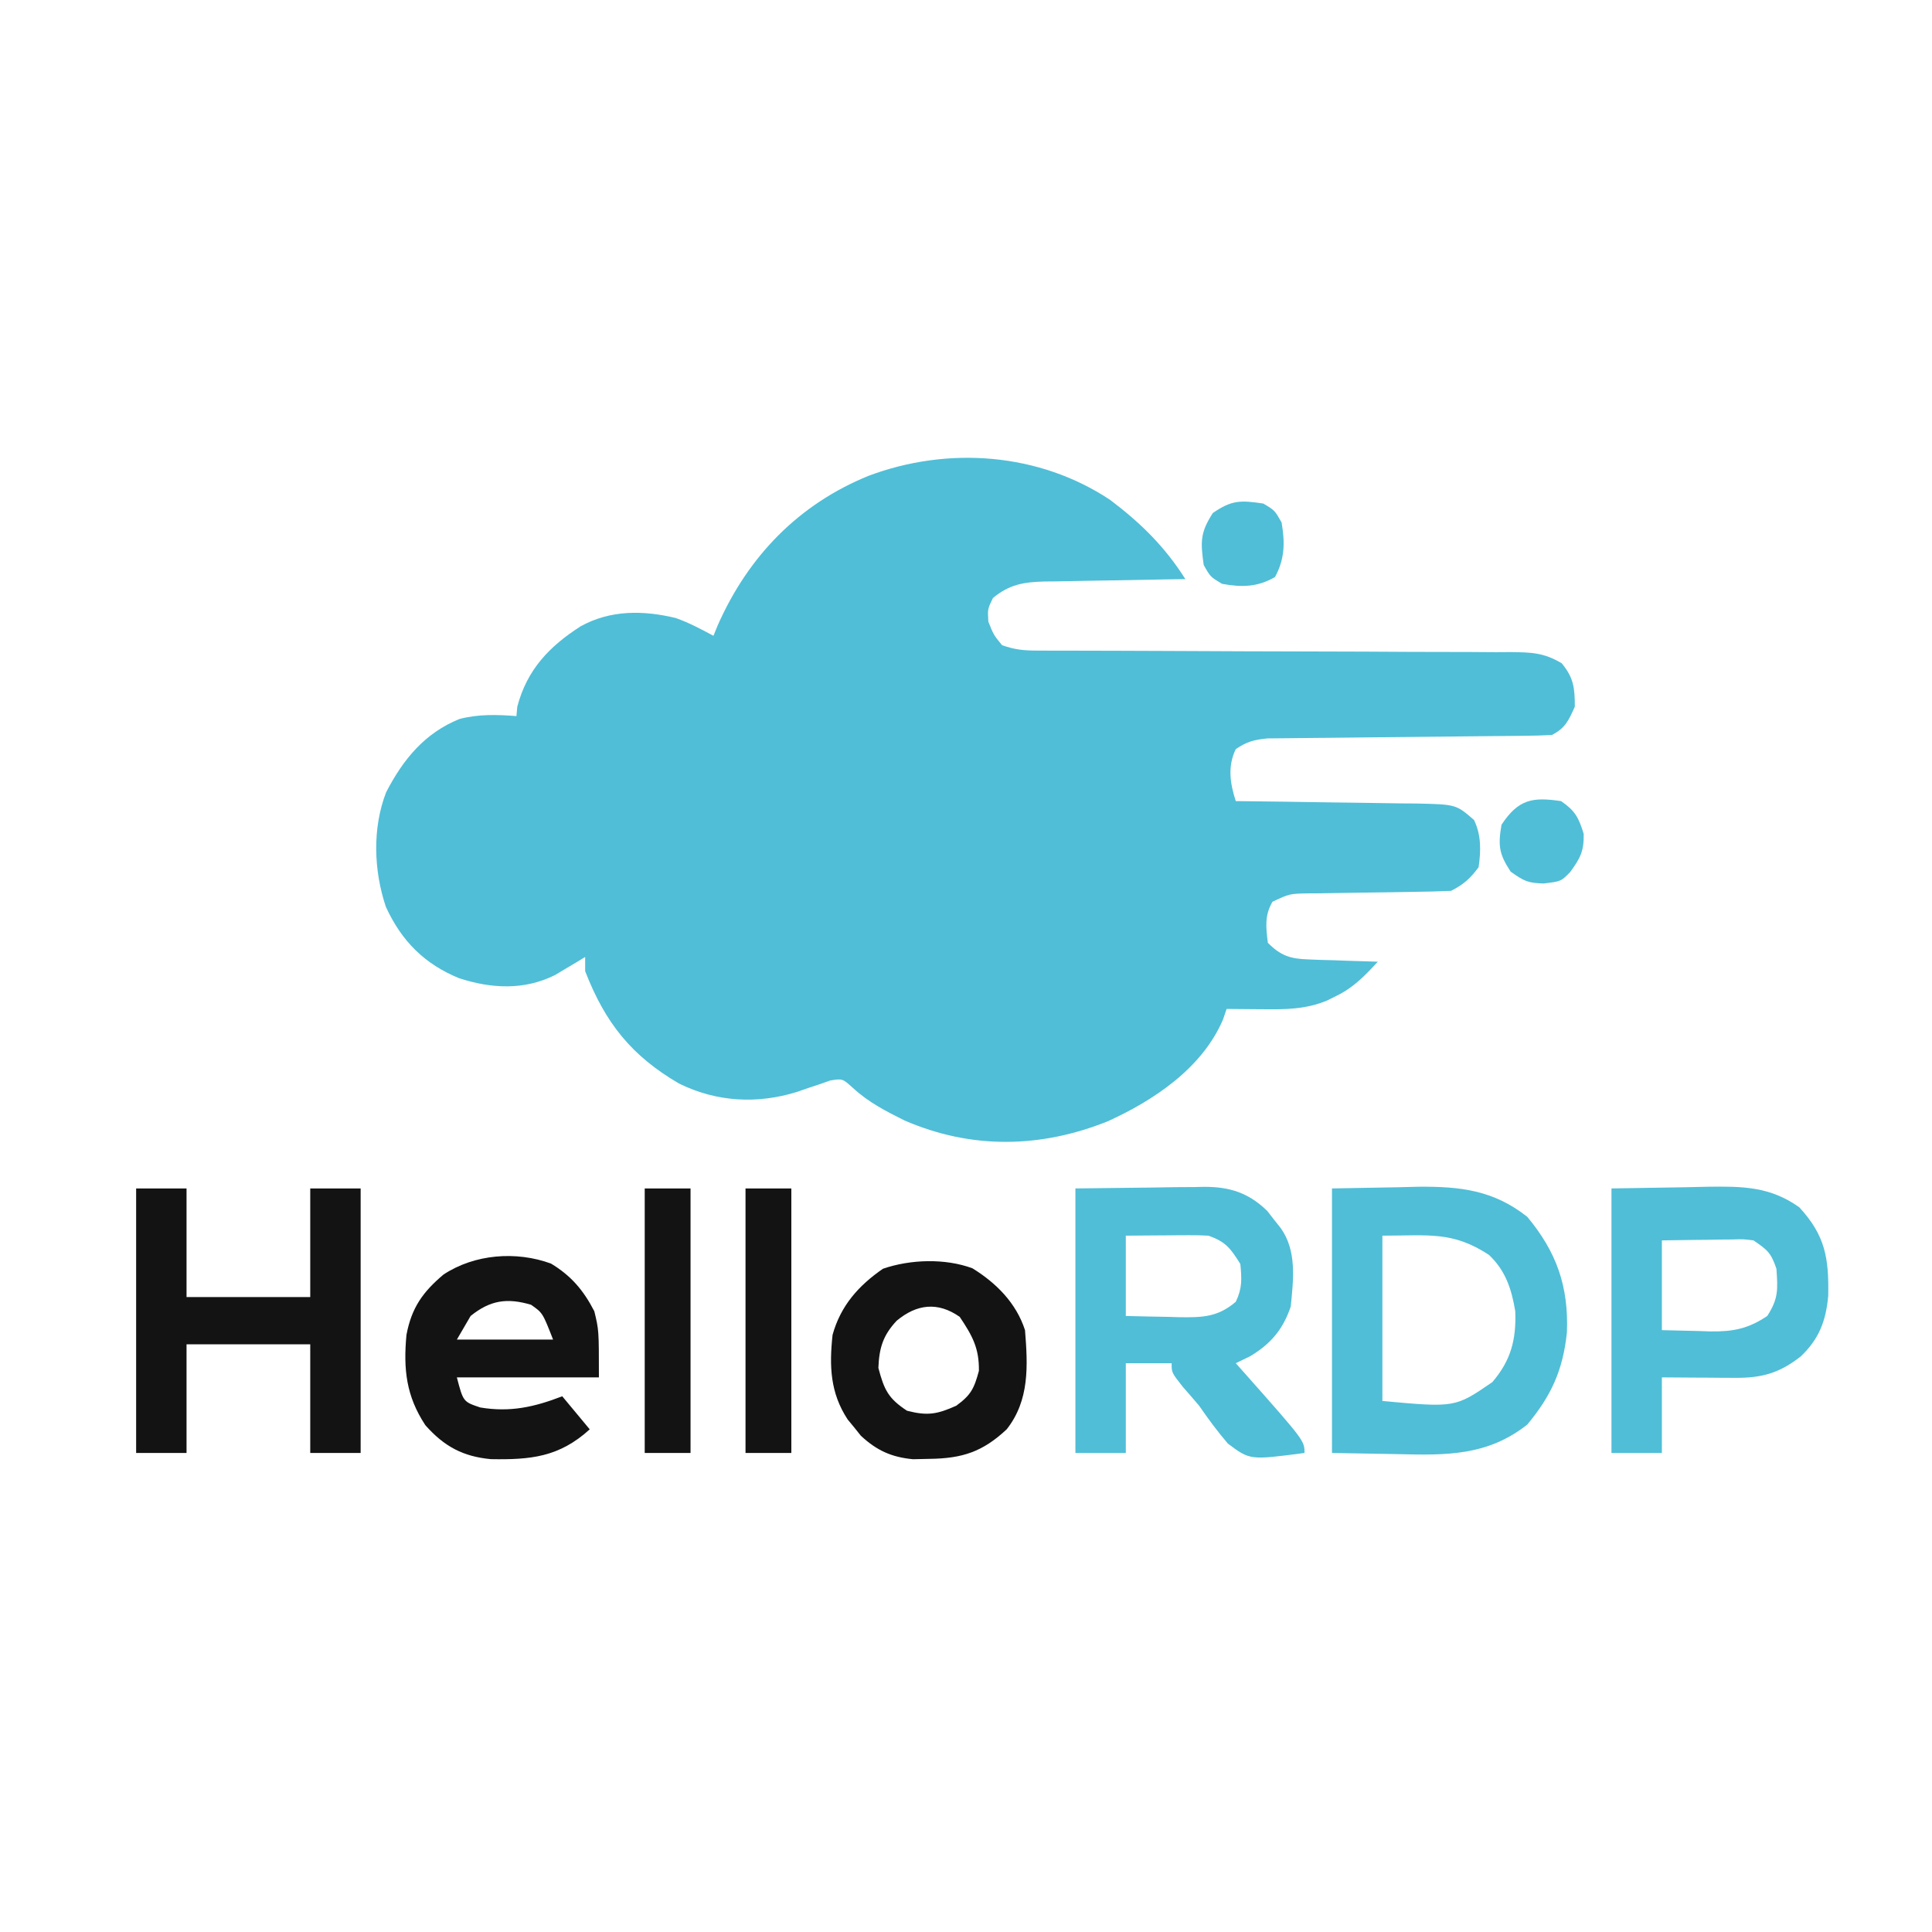 <?xml version="1.0" encoding="UTF-8" standalone="no"?>
<!-- Created with Inkscape (http://www.inkscape.org/) -->

<svg
   width="1080"
   height="1080"
   viewBox="0 0 1080 1080"
   version="1.1"
   id="svg1"
   xmlns="http://www.w3.org/2000/svg"
   xmlns:svg="http://www.w3.org/2000/svg">
  <defs
     id="defs1" />
  <g
     id="layer1">
    <path
       d="m 620.578,279.45 c 17.017,12.838 30.528,26.063 42.051,44.279 -2.804,0.038 -5.607,0.077 -8.496,0.117 -10.431,0.153 -20.86,0.357 -31.289,0.576 -4.509,0.088 -9.018,0.162 -13.527,0.222 -6.492,0.089 -12.982,0.227 -19.474,0.375 -3.01,0.026 -3.01,0.026 -6.081,0.051 -11.635,0.321 -19.507,1.656 -28.706,9.221 -2.996,6.202 -2.996,6.202 -2.561,13.202 2.913,7.354 2.913,7.354 7.684,13.202 7.415,2.548 12.093,2.975 19.801,2.987 3.738,0.016 3.738,0.016 7.551,0.032 2.73,-0.002 5.461,-0.003 8.274,-0.005 4.318,0.013 4.318,0.013 8.722,0.028 6.26,0.018 12.519,0.034 18.779,0.043 9.902,0.018 19.805,0.06 29.707,0.109 28.158,0.139 56.316,0.266 84.474,0.306 17.214,0.024 34.427,0.104 51.641,0.215 6.566,0.033 13.132,0.046 19.699,0.04 9.18,-0.005 18.357,0.052 27.537,0.125 2.72,-0.018 5.44,-0.035 8.243,-0.053 11.374,0.149 18.417,0.289 28.394,6.253 6.68,8.058 7.337,13.74 7.337,24.244 -3.446,7.783 -5.342,11.995 -12.806,15.843 -5.228,0.291 -10.466,0.413 -15.701,0.458 -4.949,0.053 -4.949,0.053 -9.999,0.108 -1.769,0.013 -3.538,0.027 -5.36,0.04 -5.533,0.043 -11.067,0.105 -16.6,0.171 -15.734,0.187 -31.467,0.346 -47.201,0.481 -9.622,0.084 -19.243,0.193 -28.864,0.317 -3.666,0.042 -7.332,0.075 -10.998,0.097 -5.132,0.032 -10.263,0.099 -15.394,0.167 -2.919,0.027 -5.839,0.054 -8.846,0.082 -7.364,0.703 -11.648,1.806 -17.763,5.998 -4.659,9.606 -3.208,19.123 0,29.045 1.48,0.016 2.959,0.031 4.484,0.047 15.415,0.169 30.83,0.392 46.244,0.646 5.751,0.088 11.502,0.162 17.253,0.222 8.272,0.089 16.543,0.227 24.814,0.375 2.567,0.016 5.134,0.034 7.779,0.051 22.565,0.49 22.565,0.49 32.611,9.221 4.088,8.429 3.879,17.254 2.561,26.404 -4.79,6.419 -8.404,9.613 -15.368,13.202 -7.004,0.318 -13.954,0.49 -20.96,0.557 -4.267,0.074 -8.534,0.15 -12.801,0.227 -6.739,0.109 -13.478,0.206 -20.218,0.276 -6.496,0.073 -12.991,0.194 -19.486,0.322 -2.017,0.008 -4.034,0.016 -6.113,0.026 -10.728,0.191 -10.728,0.191 -20.291,4.694 -4.477,7.736 -3.637,14.233 -2.581,22.943 7.179,7.218 12.568,8.946 22.451,9.272 2.278,0.094 4.556,0.187 6.903,0.284 2.357,0.06 4.715,0.119 7.143,0.181 2.397,0.09 4.794,0.18 7.264,0.273 5.903,0.217 11.804,0.4 17.709,0.552 -7.269,7.871 -13.625,14.506 -23.211,19.143 -2.501,1.246 -2.501,1.246 -5.052,2.517 -12.068,5.046 -23.524,5.062 -36.408,4.91 -1.908,-0.013 -3.817,-0.024 -5.783,-0.036 -4.689,-0.031 -9.378,-0.078 -14.067,-0.129 -0.66,1.94 -1.321,3.88 -2.001,5.879 -11.656,27.345 -39.012,45.4 -64.592,56.996 -37.481,14.983 -76.085,15.69 -113.496,-0.547 -10.523,-5.251 -19.965,-10.062 -28.734,-18.112 -5.913,-5.331 -5.913,-5.331 -12.766,-4.208 -3.15,1.108 -3.15,1.108 -6.363,2.238 -1.994,0.657 -3.988,1.314 -6.043,1.991 -2.021,0.705 -4.041,1.409 -6.123,2.135 -22.181,6.911 -45.033,5.71 -66.062,-4.714 -26.339,-15.404 -41.113,-33.638 -52.396,-62.782 0,-2.614 0,-5.228 0,-7.921 -1.515,0.922 -3.031,1.845 -4.592,2.795 -2.024,1.202 -4.048,2.403 -6.133,3.641 -1.991,1.195 -3.982,2.389 -6.033,3.62 -17.372,8.684 -35.678,7.659 -53.676,1.826 -19.221,-7.86 -32.149,-20.65 -40.98,-39.937 -6.797,-20.302 -7.625,-43.915 0.16,-64.031 9.616,-18.614 21.717,-33.145 41.02,-40.968 10.605,-2.751 20.974,-2.449 31.816,-1.609 0.159,-1.743 0.317,-3.485 0.48,-5.281 5.455,-20.763 18,-33.742 35.377,-44.887 16.694,-9.267 35.141,-9.004 53.176,-4.662 7.41,2.613 14.163,6.219 21.1,9.943 0.782,-1.92 1.565,-3.839 2.371,-5.817 17.188,-38.934 45.572,-67.862 84.391,-83.628 44.236,-16.593 95.111,-13.015 134.996,13.481 z"
       fill="#50bed7"
       id="path1"
       style="stroke-width:2.601" />
    <path
       d="m 601.159,664.345 c 14.052,-0.163 28.103,-0.327 42.581,-0.495 4.406,-0.072 8.813,-0.144 13.353,-0.219 3.533,-0.024 7.066,-0.043 10.599,-0.06 1.802,-0.041 3.603,-0.081 5.46,-0.123 14.275,-0.008 24.754,3.283 35.23,13.449 1.225,1.576 2.45,3.152 3.712,4.775 1.887,2.374 1.887,2.374 3.812,4.796 9.124,12.716 7.124,28.783 5.633,43.887 -4.373,12.917 -11.202,20.84 -22.571,27.725 -2.694,1.307 -5.388,2.614 -8.164,3.961 1.7,1.913 3.401,3.826 5.153,5.797 33.266,37.549 33.266,37.549 33.266,44.372 -30.491,4.024 -30.491,4.024 -42.831,-5.229 -5.817,-6.8 -10.98,-13.792 -16.078,-21.175 -3.007,-3.552 -6.044,-7.077 -9.124,-10.562 -6.243,-7.921 -6.243,-7.921 -6.243,-13.202 -8.452,0 -16.904,0 -25.613,0 0,16.556 0,33.111 0,50.168 -9.297,0 -18.595,0 -28.174,0 0,-48.795 0,-97.591 0,-147.865 z m 28.174,26.404 c 0,14.813 0,29.626 0,44.887 7.845,0.214 15.685,0.371 23.532,0.495 2.214,0.066 4.427,0.133 6.708,0.201 12.503,0.148 21.158,-0.024 31.23,-8.618 3.654,-7.534 3.356,-12.765 2.561,-21.124 -5.509,-8.813 -8.207,-12.502 -17.929,-15.843 -3.607,-0.212 -7.223,-0.284 -10.835,-0.258 -3.083,0.013 -3.083,0.013 -6.228,0.026 -3.202,0.033 -3.202,0.033 -6.468,0.067 -3.246,0.018 -3.246,0.018 -6.558,0.036 -5.338,0.031 -10.675,0.078 -16.013,0.129 z"
       fill="#50bed7"
       id="path2"
       style="stroke-width:2.601" />
    <path
       d="m 744.589,664.345 c 12.15,-0.218 24.3,-0.436 36.818,-0.66 3.778,-0.096 7.557,-0.192 11.449,-0.291 23.38,-0.202 41.997,1.89 60.896,16.815 16.293,19.579 23.184,38.741 22.161,64.66 -2.24,21.145 -8.741,35.352 -22.161,51.478 -22.207,17.537 -45.31,17.211 -72.345,16.523 -12.15,-0.218 -24.3,-0.436 -36.818,-0.66 0,-48.795 0,-97.591 0,-147.865 z m 28.174,26.404 c 0,30.497 0,60.994 0,92.415 40.682,3.712 40.682,3.712 61.47,-10.562 10.379,-12.107 13.414,-23.762 12.806,-39.607 -2.048,-12.488 -5.518,-22.841 -14.727,-31.52 -20.397,-13.344 -33.801,-10.727 -59.549,-10.727 z"
       fill="#50bed7"
       id="path3"
       style="stroke-width:2.601" />
    <path
       d="m 76.102,664.345 c 9.297,0 18.595,0 28.174,0 0,20.041 0,40.082 0,60.73 22.821,0 45.642,0 69.154,0 0,-20.041 0,-40.082 0,-60.73 9.297,0 18.595,0 28.174,0 0,48.795 0,97.591 0,147.865 -9.297,0 -18.595,0 -28.174,0 0,-20.041 0,-40.082 0,-60.73 -22.821,0 -45.642,0 -69.154,0 0,20.041 0,40.082 0,60.73 -9.297,0 -18.595,0 -28.174,0 0,-48.795 0,-97.591 0,-147.865 z"
       fill="#131313"
       id="path4"
       style="stroke-width:2.601" />
    <path
       d="m 900.825,664.345 c 13.523,-0.218 27.047,-0.436 40.98,-0.66 6.339,-0.144 6.339,-0.144 12.806,-0.291 19.256,-0.256 34.857,-0.192 51.225,11.513 14.458,15.69 16.55,28.236 16.158,49.467 -1.299,14.171 -5.159,24.138 -15.347,33.862 -11.927,9.334 -21.654,12.079 -36.628,11.985 -2.394,-0.008 -4.787,-0.016 -7.254,-0.026 -2.479,-0.021 -4.959,-0.044 -7.514,-0.067 -3.779,-0.018 -3.779,-0.018 -7.634,-0.036 -6.206,-0.031 -12.413,-0.078 -18.619,-0.129 0,13.942 0,27.883 0,42.247 -9.297,0 -18.595,0 -28.174,0 0,-48.795 0,-97.591 0,-147.865 z m 28.174,29.045 c 0,16.556 0,33.111 0,50.168 6.867,0.163 13.735,0.327 20.81,0.495 3.2,0.108 3.2,0.108 6.464,0.219 12.432,0.142 20.92,-1.434 31.634,-8.635 6.32,-9.773 5.909,-14.845 5.123,-26.404 -3.042,-8.926 -4.862,-10.383 -12.806,-15.843 -5.698,-0.726 -5.698,-0.726 -11.956,-0.516 -2.286,0.016 -4.573,0.034 -6.928,0.051 -2.379,0.044 -4.758,0.088 -7.209,0.134 -2.409,0.024 -4.817,0.048 -7.299,0.072 -5.945,0.062 -11.889,0.157 -17.834,0.258 z"
       fill="#50bed7"
       id="path5"
       style="stroke-width:2.601" />
    <path
       d="m 308.025,706.355 c 11.13,6.721 18.096,14.809 24.202,26.642 2.561,10.562 2.561,10.562 2.561,36.966 -26.202,0 -52.403,0 -79.399,0 3.56,13.643 3.56,13.643 13.126,16.833 16.612,2.762 30.062,-0.194 45.782,-6.271 5.071,6.099 10.143,12.199 15.368,18.483 -17.114,15.568 -33.081,17.054 -55.277,16.668 -15.629,-1.473 -26.086,-7.099 -36.608,-18.978 -10.72,-16.252 -12.356,-31.265 -10.565,-50.498 2.866,-15.205 9.184,-24.015 20.71,-33.727 17.35,-11.462 40.712,-13.248 60.099,-6.116 z m -44.952,29.282 c -3.803,6.535 -3.803,6.535 -7.684,13.202 17.749,0 35.499,0 53.786,0 -5.837,-14.954 -5.837,-14.954 -12.326,-19.473 -13.352,-3.933 -22.816,-2.585 -33.777,6.271 z"
       fill="#131313"
       id="path6"
       style="stroke-width:2.601" />
    <path
       d="m 543.59,708.985 c 13.199,8.133 24.469,19.34 29.394,34.573 1.617,19.976 2.552,39.227 -10.245,55.449 -13.49,12.611 -24.813,16.262 -43.061,16.503 -4.621,0.102 -4.621,0.102 -9.335,0.206 -11.958,-1.142 -20.198,-4.843 -29.124,-13.14 -1.202,-1.504 -2.404,-3.009 -3.642,-4.559 -1.228,-1.491 -2.456,-2.982 -3.722,-4.518 -9.79,-14.896 -10.323,-29.842 -8.444,-47.301 4.546,-16.389 14.598,-27.582 28.174,-36.966 15.336,-5.27 34.706,-5.912 50.004,-0.247 z m -42.321,29.292 c -7.609,8.125 -9.817,15.143 -10.245,26.404 3.215,12.221 5.555,17.091 16.008,23.929 11.43,2.946 16.791,2 27.533,-2.805 8.149,-5.969 9.953,-9.478 12.646,-19.473 0.215,-12.845 -3.809,-19.862 -10.725,-30.2 -12.326,-8.623 -24.073,-7.11 -35.217,2.145 z"
       fill="#131313"
       id="path7"
       style="stroke-width:2.601" />
    <path
       d="m 416.748,664.345 c 8.452,0 16.904,0 25.613,0 0,48.795 0,97.591 0,147.865 -8.452,0 -16.904,0 -25.613,0 0,-48.795 0,-97.591 0,-147.865 z"
       fill="#131313"
       id="path8"
       style="stroke-width:2.601" />
    <path
       d="m 360.401,664.345 c 8.452,0 16.904,0 25.613,0 0,48.795 0,97.591 0,147.865 -8.452,0 -16.904,0 -25.613,0 0,-48.795 0,-97.591 0,-147.865 z"
       fill="#131313"
       id="path9"
       style="stroke-width:2.601" />
    <path
       d="m 706.17,281.482 c 6.403,3.796 6.403,3.796 10.245,10.562 1.935,11.325 1.825,20.411 -3.682,30.53 -9.816,5.677 -18.629,5.791 -29.614,3.796 -6.563,-3.961 -6.563,-3.961 -10.245,-10.562 -1.805,-13.026 -1.973,-18.072 5.122,-29.045 10.644,-7.315 15.538,-7.142 28.174,-5.281 z"
       fill="#50bed7"
       id="path10"
       style="stroke-width:2.601" />
    <path
       d="m 872.651,447.829 c 7.849,5.395 9.788,9.085 12.646,18.318 0.192,9.698 -1.943,13.618 -7.524,21.289 -5.123,5.281 -5.123,5.281 -14.887,6.436 -8.721,-0.262 -10.801,-1.209 -18.409,-6.601 -6.479,-9.811 -7.14,-14.59 -5.123,-26.239 9.522,-14.418 17.481,-15.531 33.296,-13.202 z"
       fill="#50bed7"
       id="path11"
       style="stroke-width:2.601" />
  </g>
</svg>
